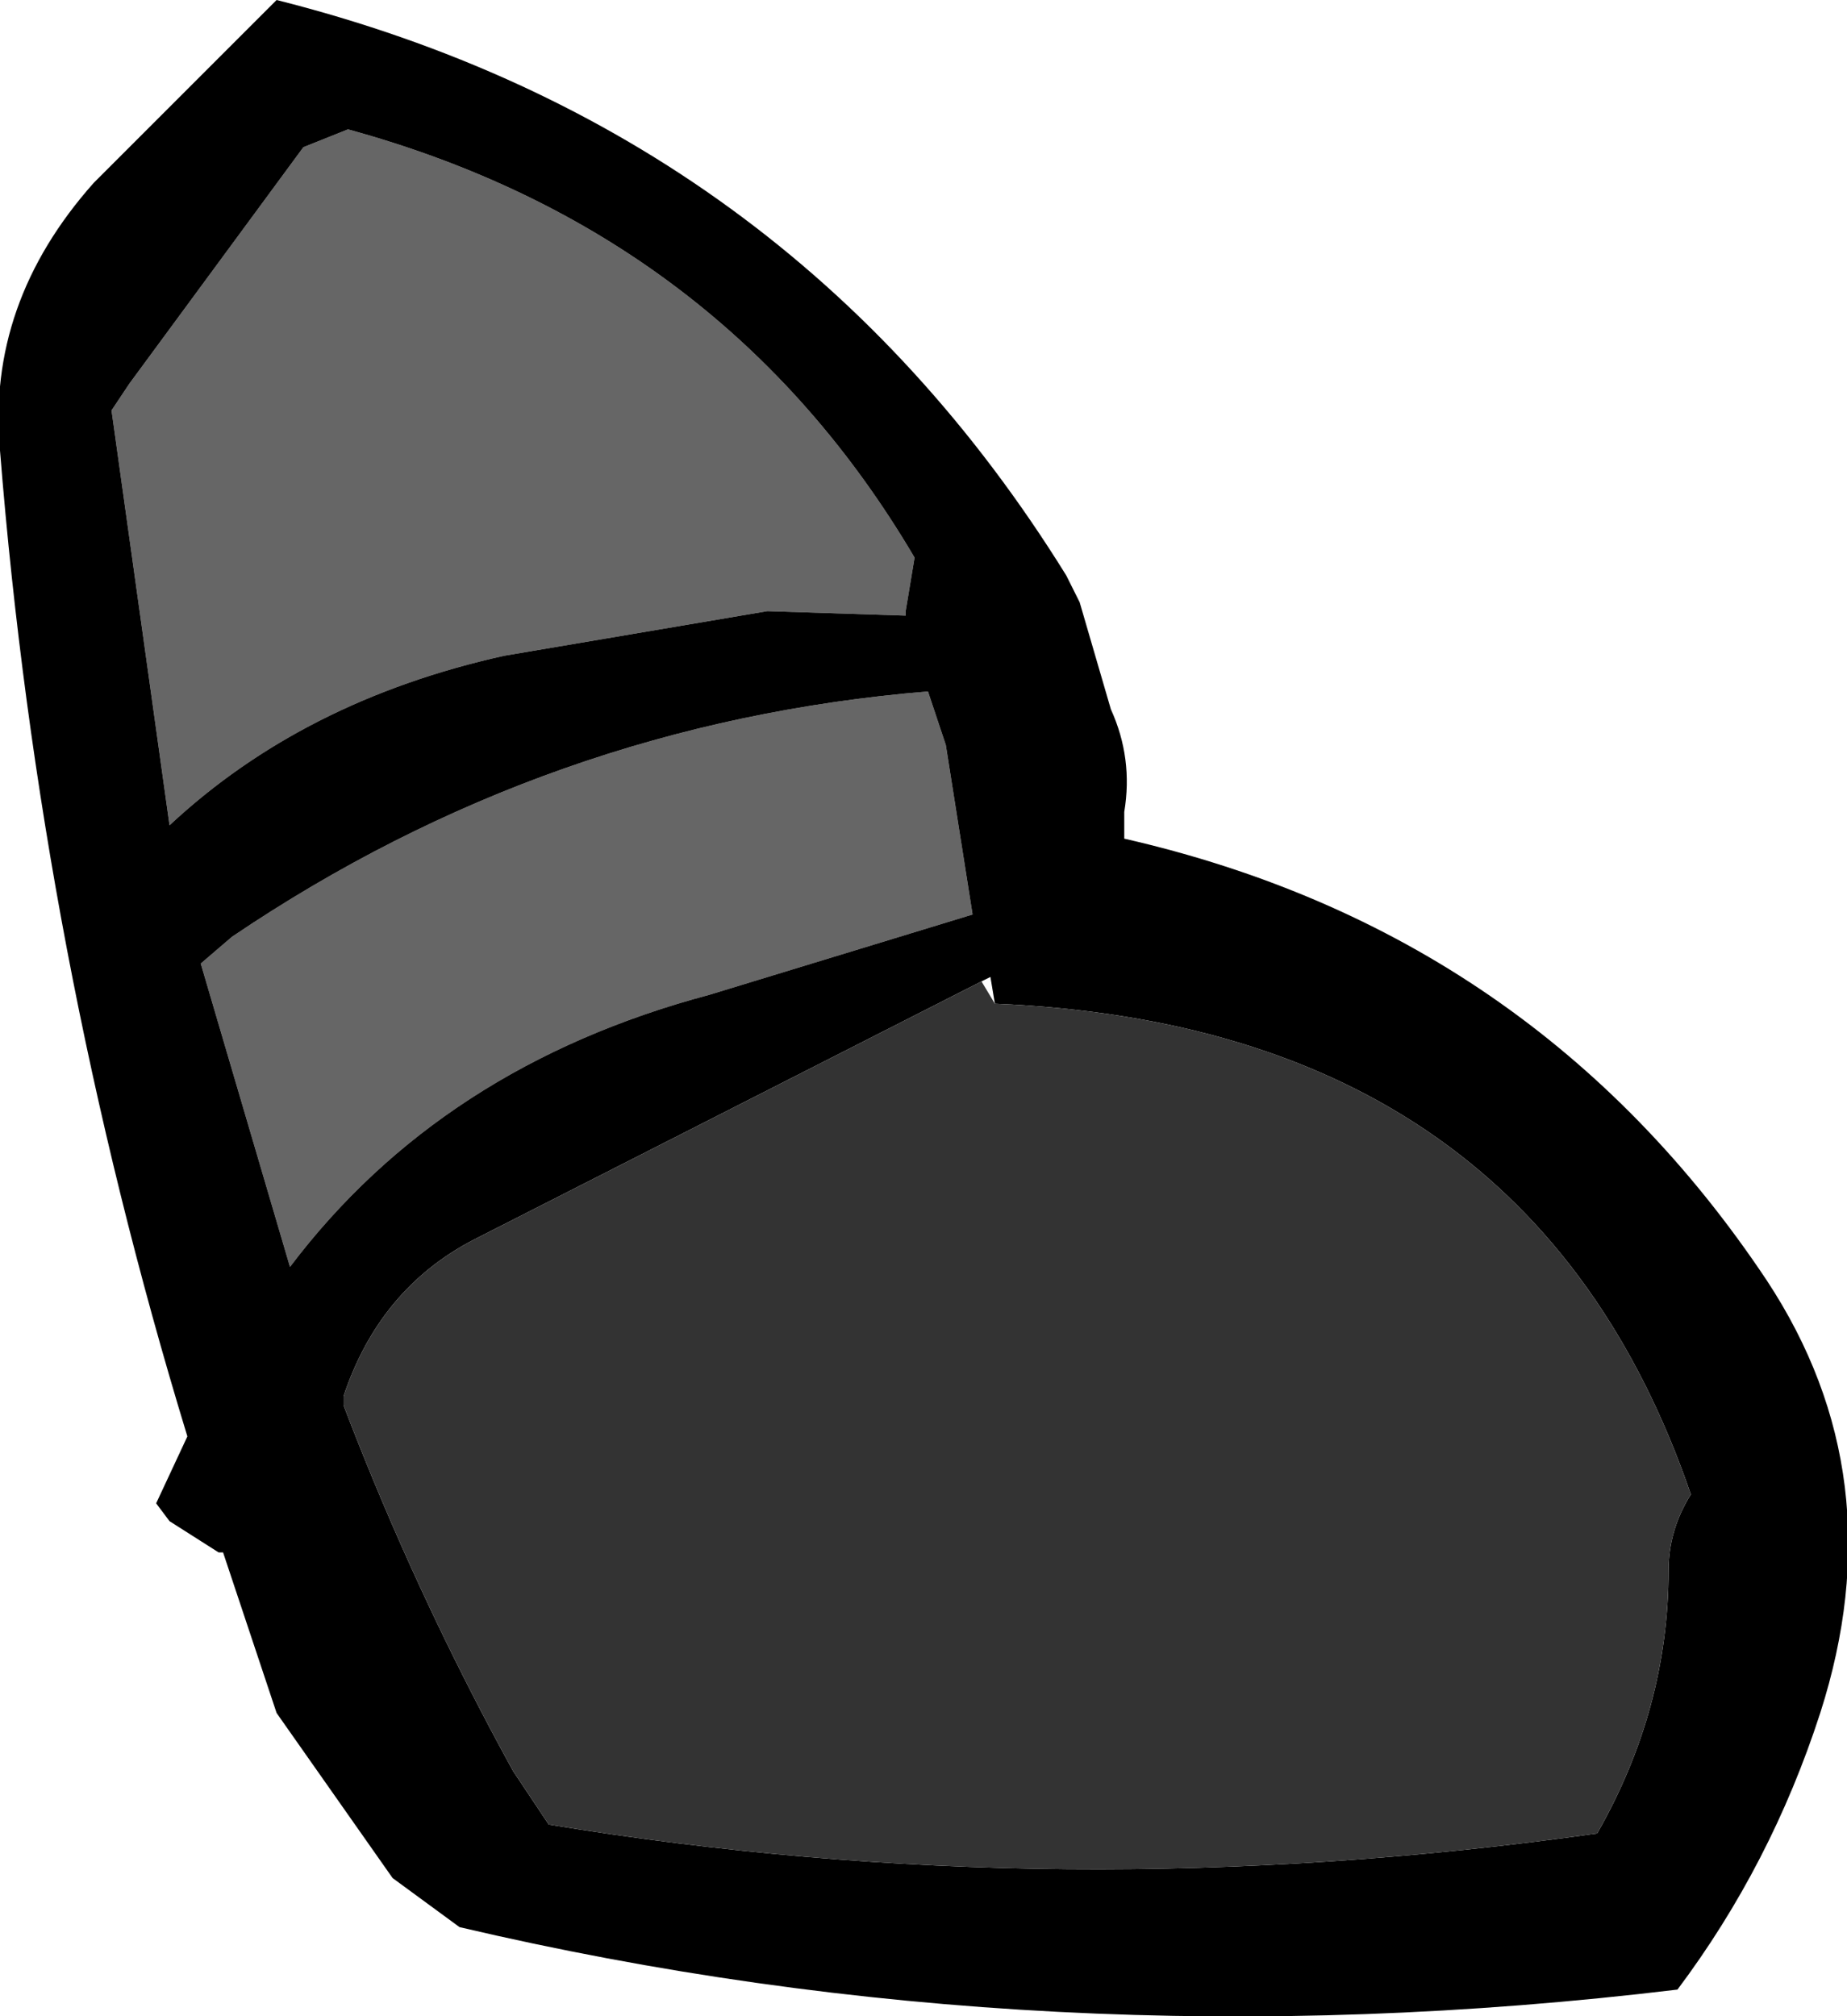 <?xml version="1.0" encoding="UTF-8" standalone="no"?>
<svg xmlns:xlink="http://www.w3.org/1999/xlink" height="22.6px" width="20.7px" xmlns="http://www.w3.org/2000/svg">
  <g transform="matrix(1.0, 0.0, 0.0, 1.0, 4.55, 4.5)">
    <path d="M-1.3 9.7 L-2.3 6.3 -1.95 6.0 Q1.6 3.6 5.85 3.25 L6.05 3.85 6.35 5.75 3.4 6.65 Q0.4 7.45 -1.3 9.7 M5.6 2.4 L4.05 2.35 1.1 2.85 Q-1.15 3.35 -2.65 4.75 L-3.3 0.1 -3.1 -0.2 -1.15 -2.85 -0.65 -3.05 Q3.55 -1.9 5.7 1.75 L5.6 2.35 5.6 2.4" fill="#666666" fill-rule="evenodd" stroke="none"/>
    <path d="M7.55 2.25 L7.9 3.45 Q8.15 4.0 8.05 4.6 L8.05 4.9 Q12.65 5.95 15.25 9.85 16.7 12.05 15.85 14.7 15.3 16.4 14.25 17.8 7.2 18.65 0.6 17.1 L-0.15 16.55 -1.45 14.7 -2.05 12.9 -2.1 12.9 -2.65 12.55 -2.8 12.35 -2.45 11.6 Q-4.1 6.2 -4.55 0.55 -4.7 -1.1 -3.5 -2.45 L-1.45 -4.5 Q4.3 -3.05 7.4 1.95 L7.55 2.25 M5.6 2.4 L5.6 2.35 5.7 1.75 Q3.55 -1.9 -0.65 -3.05 L-1.15 -2.85 -3.1 -0.2 -3.3 0.1 -2.65 4.75 Q-1.15 3.35 1.1 2.85 L4.05 2.35 5.6 2.4 M-1.3 9.7 Q0.4 7.45 3.4 6.65 L6.35 5.75 6.05 3.85 5.85 3.25 Q1.6 3.6 -1.95 6.0 L-2.3 6.3 -1.3 9.7 M6.45 6.5 L0.75 9.4 Q-0.3 9.95 -0.7 11.15 L-0.7 11.25 Q0.1 13.35 1.2 15.35 L1.6 15.95 Q7.35 16.9 13.35 16.05 14.15 14.65 14.15 13.1 14.15 12.65 14.4 12.25 12.6 7.0 6.6 6.75 L6.55 6.45 6.45 6.5" fill="#000000" fill-rule="evenodd" stroke="none"/>
    <path d="M6.6 6.75 Q12.6 7.0 14.4 12.25 14.15 12.65 14.15 13.1 14.15 14.65 13.35 16.05 7.35 16.9 1.6 15.95 L1.2 15.35 Q0.1 13.35 -0.7 11.25 L-0.7 11.15 Q-0.3 9.95 0.75 9.4 L6.45 6.5 6.6 6.75" fill="#333333" fill-rule="evenodd" stroke="none"/>
  </g>
</svg>
